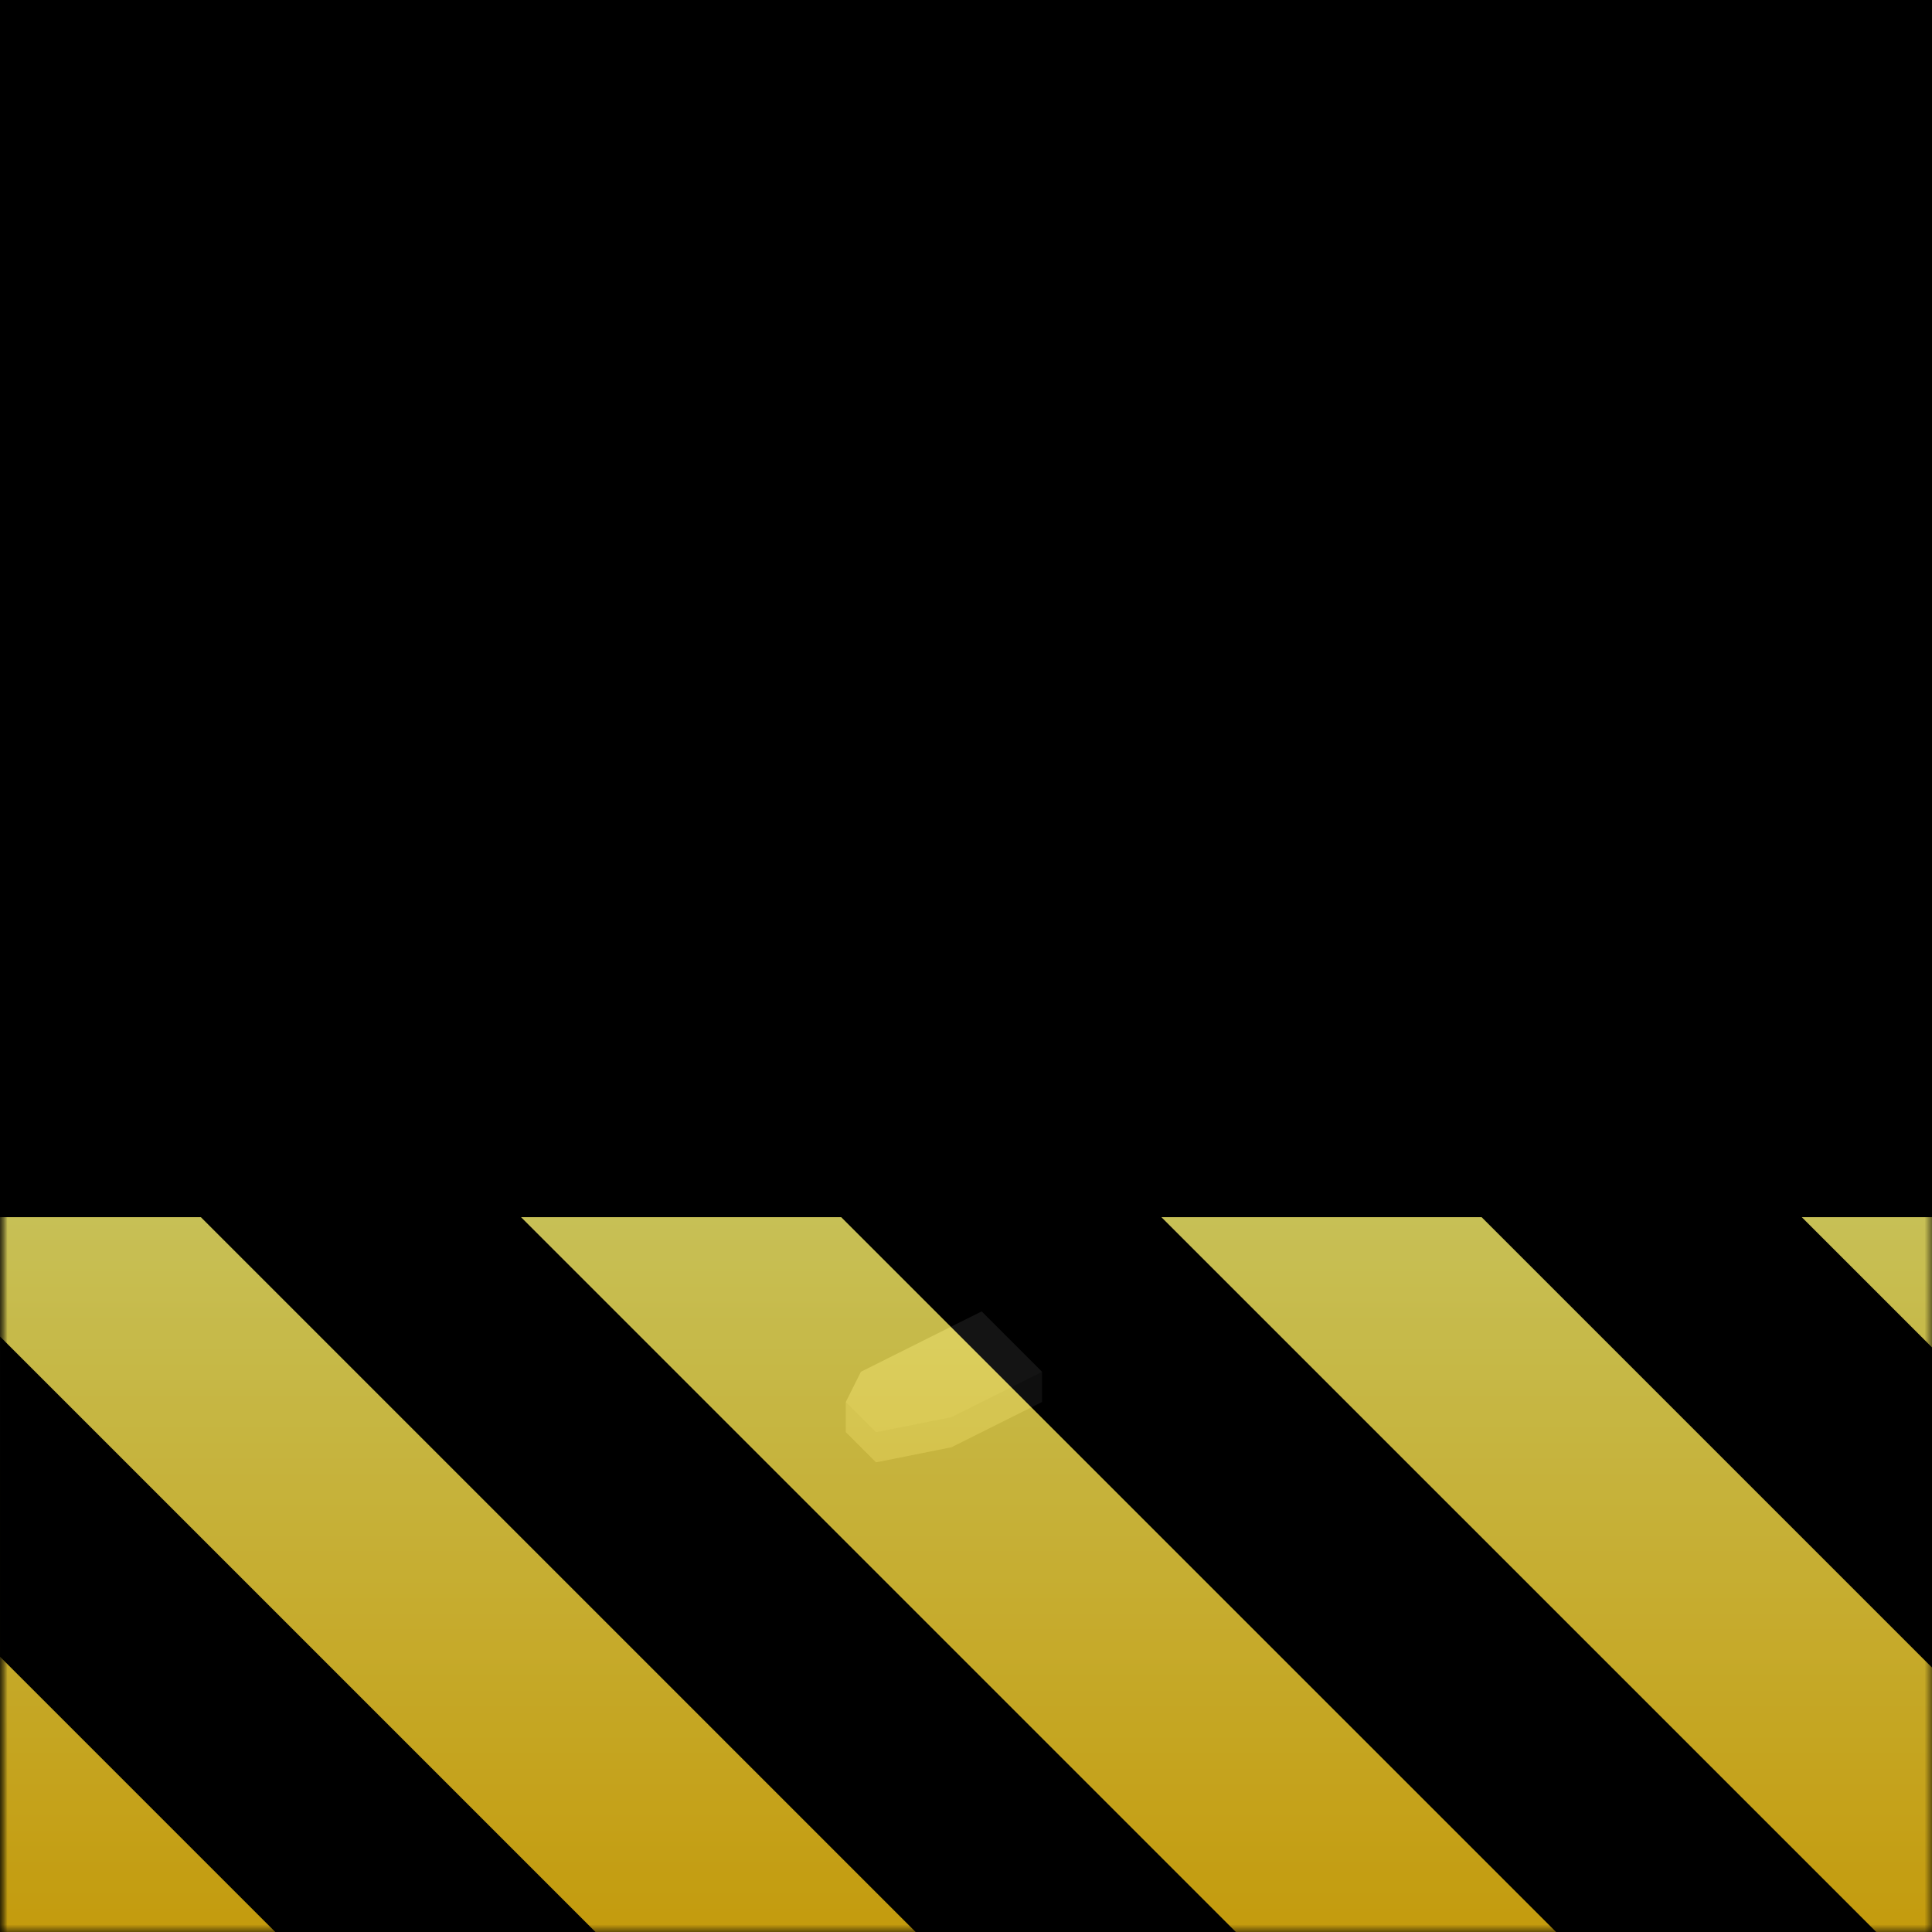 <?xml version="1.0" encoding="UTF-8"?>
<svg height="128px" viewBox="0 0 128 128" width="128px" xmlns="http://www.w3.org/2000/svg" xmlns:xlink="http://www.w3.org/1999/xlink">
    <defs>
        <filter id="a" height="100%" width="100%" x="0%" y="0%">
            <feColorMatrix color-interpolation-filters="sRGB" values="0 0 0 0 1 0 0 0 0 1 0 0 0 0 1 0 0 0 -1 1"/>
        </filter>
        <filter id="b" height="100%" width="100%" x="0%" y="0%">
            <feImage height="153.6" result="source" width="153.6" xlink:href="#R"/>
            <feImage height="153.6" result="destination" width="153.6" xlink:href="#S"/>
            <feBlend color-interpolation-filters="sRGB" in="source" in2="destination" mode="lighten"/>
        </filter>
        <filter id="c" height="100%" width="100%" x="0%" y="0%">
            <feImage height="153.6" result="source" width="153.6" xlink:href="#T"/>
            <feImage height="153.6" result="destination" width="153.6" xlink:href="#U"/>
            <feComposite color-interpolation-filters="sRGB" in="source" in2="destination" k1="0" k2="1" k3="1" k4="0" operator="arithmetic"/>
        </filter>
        <filter id="d" height="100%" width="100%" x="0%" y="0%">
            <feColorMatrix color-interpolation-filters="sRGB" values="0 0 0 0 1 0 0 0 0 1 0 0 0 0 1 0 0 0 1 0"/>
        </filter>
        <filter id="e" height="100%" width="100%" x="0%" y="0%">
            <feImage height="221.184" result="source" width="221.184" xlink:href="#ac"/>
            <feImage height="221.184" result="destination" width="221.184" xlink:href="#ad"/>
            <feBlend color-interpolation-filters="sRGB" in="source" in2="destination" mode="lighten"/>
        </filter>
        <filter id="f" height="100%" width="100%" x="0%" y="0%">
            <feImage height="221.184" result="source" width="221.184" xlink:href="#ae"/>
            <feImage height="221.184" result="destination" width="221.184" xlink:href="#af"/>
            <feComposite color-interpolation-filters="sRGB" in="source" in2="destination" k1="0" k2="1" k3="1" k4="0" operator="arithmetic"/>
        </filter>
        <linearGradient id="g" gradientUnits="userSpaceOnUse">
            <stop offset="0" stop-color="#77767b"/>
            <stop offset="0.05" stop-color="#c0bfbc"/>
            <stop offset="0.1" stop-color="#9a9996"/>
            <stop offset="0.9" stop-color="#9a9996"/>
            <stop offset="0.95" stop-color="#c0bfbc"/>
            <stop offset="1" stop-color="#77767b"/>
        </linearGradient>
        <linearGradient id="h" gradientTransform="matrix(0.25 0 0 0.251 -14.149 228.794)" x1="88.596" x2="536.596" xlink:href="#g" y1="-449.394" y2="-449.394"/>
        <radialGradient id="i" cx="-370.649" cy="181.101" gradientTransform="matrix(0.001 0.969 -0.75 0.001 200.36 398.323)" gradientUnits="userSpaceOnUse" r="56">
            <stop offset="0" stop-color="#f2f2ec"/>
            <stop offset="1" stop-color="#deddda"/>
        </radialGradient>
        <linearGradient id="j" gradientUnits="userSpaceOnUse">
            <stop offset="0" stop-color="#77767b"/>
            <stop offset="0.05" stop-color="#c0bfbc"/>
            <stop offset="0.223" stop-color="#9a9996"/>
            <stop offset="0.764" stop-color="#9a9996"/>
            <stop offset="0.95" stop-color="#c0bfbc"/>
            <stop offset="1" stop-color="#77767b"/>
        </linearGradient>
        <linearGradient id="k" gradientTransform="matrix(1.5 0 0 1.429 -57.994 -290.286)" x1="108" x2="116" xlink:href="#j" y1="251.125" y2="251.125"/>
        <linearGradient id="l" x1="82" x2="106" xlink:href="#j" y1="49.811" y2="50"/>
        <radialGradient id="m" cx="110.794" cy="230.28" gradientTransform="matrix(-0 -0.924 0.924 0 -118.809 156.389)" gradientUnits="userSpaceOnUse" r="12.985">
            <stop offset="0" stop-color="#f9f9f9"/>
            <stop offset="1" stop-color="#c8c8c8"/>
        </radialGradient>
        <linearGradient id="n" gradientTransform="matrix(0.825 0 0 0.948 6.098 -161.416)" gradientUnits="userSpaceOnUse" x1="12" x2="99.253" y1="242" y2="242">
            <stop offset="0" stop-color="#1f1f1f"/>
            <stop offset="0.5" stop-color="#7c7c7c"/>
            <stop offset="1" stop-color="#1f1f1f"/>
        </linearGradient>
        <linearGradient id="o" gradientTransform="matrix(0.819 0 0 0.944 6.53 -161.611)" gradientUnits="userSpaceOnUse" x1="55.5" x2="55.5" y1="277" y2="205">
            <stop offset="0" stop-color="#241f31"/>
            <stop offset="0.5" stop-color="#5e5c64"/>
        </linearGradient>
        <linearGradient id="p" gradientTransform="matrix(0.853 0 0 0.979 4.577 -170.052)" gradientUnits="userSpaceOnUse" x1="55.627" x2="55.627" y1="227.742" y2="254.289">
            <stop offset="0" stop-color="#333333"/>
            <stop offset="0.5" stop-color="#717171"/>
            <stop offset="1" stop-color="#333333"/>
        </linearGradient>
        <linearGradient id="q" gradientTransform="matrix(0.893 0 0 1.026 2.304 -181.368)" gradientUnits="userSpaceOnUse" x1="49.801" x2="60.405" y1="250" y2="230.298">
            <stop offset="0" stop-color="#f8e45c"/>
            <stop offset="1" stop-color="#62a0ea"/>
        </linearGradient>
        <linearGradient id="r" x1="49" x2="55" xlink:href="#g" y1="66" y2="66"/>
        <linearGradient id="s" gradientUnits="userSpaceOnUse">
            <stop offset="0" stop-color="#b3b3b3"/>
            <stop offset="1" stop-color="#cdcdcd"/>
        </linearGradient>
        <linearGradient id="t" x1="52" x2="52" xlink:href="#s" y1="67" y2="61"/>
        <linearGradient id="u" gradientUnits="userSpaceOnUse" x1="93.99" x2="94" y1="56.5" y2="51.446">
            <stop offset="0" stop-color="#989898"/>
            <stop offset="1" stop-color="#3d3d3d"/>
        </linearGradient>
        <linearGradient id="v" gradientUnits="userSpaceOnUse" x1="97" x2="97" y1="41" y2="48">
            <stop offset="0" stop-color="#474747"/>
            <stop offset="1" stop-color="#aaaaaa"/>
        </linearGradient>
        <linearGradient id="w" gradientTransform="matrix(1.364 0 0 1.222 -5.727 -239.445)" x1="18.5" x2="18.5" xlink:href="#s" y1="281" y2="272"/>
        <linearGradient id="x" gradientTransform="matrix(0.727 0 0 0.45 96.545 -40.391)" x1="18.5" x2="18.5" xlink:href="#s" y1="281" y2="272"/>
        <linearGradient id="y" gradientUnits="userSpaceOnUse" x1="114.886" x2="120.498" y1="43.308" y2="58.743">
            <stop offset="0" stop-color="#195eb0"/>
            <stop offset="1" stop-color="#62a0ea"/>
        </linearGradient>
        <linearGradient id="z" gradientUnits="userSpaceOnUse">
            <stop offset="0" stop-color="#134684"/>
            <stop offset="1" stop-color="#62a0ea"/>
        </linearGradient>
        <linearGradient id="A" x1="109.273" x2="112.079" xlink:href="#z" y1="44.711" y2="58.743"/>
        <linearGradient id="B" gradientUnits="userSpaceOnUse" x1="93.536" x2="95.241" y1="44.25" y2="22.261">
            <stop offset="0" stop-color="#f5c211"/>
            <stop offset="1" stop-color="#f8e45c"/>
        </linearGradient>
        <linearGradient id="C" x1="84.246" x2="93.975" xlink:href="#z" y1="21.084" y2="6.806"/>
        <radialGradient id="D" cx="248.711" cy="374.61" gradientTransform="matrix(0.827 0.595 -0.256 0.356 -14.49 -247.81)" r="37.281" xlink:href="#z"/>
        <linearGradient id="E" gradientUnits="userSpaceOnUse" x1="74.983" x2="74.983" y1="16.938" y2="13.079">
            <stop offset="0" stop-color="#617086"/>
            <stop offset="1" stop-color="#7b8aa0"/>
        </linearGradient>
        <linearGradient id="F" gradientUnits="userSpaceOnUse" x1="86.846" x2="83.867" y1="17.491" y2="4.147">
            <stop offset="0.5" stop-color="#f8e259"/>
            <stop offset="1" stop-color="#f8e45c"/>
        </linearGradient>
        <linearGradient id="G" gradientUnits="userSpaceOnUse">
            <stop offset="0" stop-color="#ffffff"/>
            <stop offset="1" stop-color="#ffffff" stop-opacity="0"/>
        </linearGradient>
        <linearGradient id="H" x1="84.186" x2="82.974" xlink:href="#G" y1="11.139" y2="12.324"/>
        <linearGradient id="I" x1="14" x2="21" xlink:href="#g" y1="88" y2="88"/>
        <linearGradient id="J" x1="17.5" x2="17.5" xlink:href="#s" y1="88" y2="81"/>
        <linearGradient id="K" x1="76" x2="81" xlink:href="#g" y1="98.5" y2="98.5"/>
        <linearGradient id="L" x1="78.5" x2="78.5" xlink:href="#s" y1="91.993" y2="86.993"/>
        <radialGradient id="M" cx="89.643" cy="245.322" gradientTransform="matrix(-1.163 -1.831 1.208 -0.767 -110.523 438.295)" gradientUnits="userSpaceOnUse" r="15.355">
            <stop offset="0" stop-color="#c9c9c9"/>
            <stop offset="1" stop-color="#888888"/>
        </radialGradient>
        <g id="N">
            <rect fill="none" height="153.6" width="153.6"/>
            <rect fill="#ffffff" height="153.6" width="153.6"/>
        </g>
        <mask id="O">
            <use xlink:href="#N"/>
        </mask>
        <mask id="P">
            <use filter="url(#a)" xlink:href="#N"/>
        </mask>
        <mask id="Q">
            <rect fill="#ffffff" height="153.6" width="153.6"/>
        </mask>
        <g id="R" mask="url(#Q)">
            <use transform="matrix(1 0 0 1 4.8 -3.2)" xlink:href="#X"/>
        </g>
        <g id="S" transform="matrix(1 0 0 1 12.8 12.8)">
            <path d="m 16 40.027 h 96 c 4.418 0 8 3.582 8 8 v 60.168 c 0 4.418 -3.582 8 -8 8 h -96 c -4.418 0 -8 -3.582 -8 -8 v -60.168 c 0 -4.418 3.582 -8 8 -8 z m 0 0" fill="url(#h)"/>
            <path d="m 16 28 h 96 c 4.418 0 8 3.582 8 8 v 64.078 c 0 4.418 -3.582 8 -8 8 h -96 c -4.418 0 -8 -3.582 -8 -8 v -64.078 c 0 -4.418 3.582 -8 8 -8 z m 0 0" fill="url(#i)"/>
            <path d="m 106 64 h 8 c 1.105 0 2 0.895 2 2 v 36 c 0 1.105 -0.895 2 -2 2 h -8 c -1.105 0 -2 -0.895 -2 -2 v -36 c 0 -1.105 0.895 -2 2 -2 z m 0 0" fill="url(#k)"/>
            <path d="m 106 65 h 8 c 1.105 0 2 0.895 2 2 v 35 c 0 1.105 -0.895 2 -2 2 h -8 c -1.105 0 -2 -0.895 -2 -2 v -35 c 0 -1.105 0.895 -2 2 -2 z m 0 0" fill="#f9f9f9"/>
            <path d="m 109 67 h 2 v 35 h -2 z m 0 0"/>
            <path d="m 94 41 c -6.629 0 -12 5.371 -12 12 h 24 c 0 -6.629 -5.371 -12 -12 -12 z m 0 0" fill="url(#l)"/>
            <path d="m 106 54 c 0 6.629 -5.371 12 -12 12 s -12 -5.371 -12 -12 s 5.371 -12 12 -12 s 12 5.371 12 12 z m 0 0" fill="url(#m)"/>
            <path d="m 88 68 c 0 19.883 -16.117 36 -36 36 s -36 -16.117 -36 -36 s 16.117 -36 36 -36 s 36 16.117 36 36 z m 0 0" fill="url(#n)"/>
            <path d="m 87 67 c 0 19.328 -15.672 35 -35 35 s -35 -15.672 -35 -35 s 15.672 -35 35 -35 s 35 15.672 35 35 z m 0 0" fill="#ececec"/>
            <path d="m 86 66 c 0 18.777 -15.223 34 -34 34 s -34 -15.223 -34 -34 s 15.223 -34 34 -34 s 34 15.223 34 34 z m 0 0" fill="url(#o)"/>
            <path d="m 65 66 c 0 7.18 -5.82 13 -13 13 s -13 -5.82 -13 -13 s 5.82 -13 13 -13 s 13 5.82 13 13 z m 0 0" fill="url(#p)"/>
            <path d="m 63 66 c 0 6.074 -4.926 11 -11 11 s -11 -4.926 -11 -11 s 4.926 -11 11 -11 s 11 4.926 11 11 z m 0 0" fill="url(#q)"/>
            <path d="m 52 63 c -0.852 0 -1.664 0.363 -2.23 1 h -0.77 v 2 c 0 1.656 1.344 3 3 3 s 3 -1.344 3 -3 v -2 h -0.762 c -0.57 -0.637 -1.383 -1 -2.238 -1 z m 0 0" fill="url(#r)"/>
            <path d="m 55 64 c 0 1.656 -1.344 3 -3 3 s -3 -1.344 -3 -3 s 1.344 -3 3 -3 s 3 1.344 3 3 z m 0 0" fill="url(#t)"/>
            <path d="m 90.488 49.5 v 3.5 c 0 1.934 1.57 3.5 3.5 3.5 c 1.934 0 3.5 -1.566 3.5 -3.5 v -3.5 z m 0 0" fill="url(#u)"/>
            <path d="m 102.98 43.5 l -3 5 l -14 -5 l 3 -5 z m 0 0" fill="url(#v)" fill-rule="evenodd"/>
            <path d="m 102.98 43.5 v 7 l -3 5 v -7 z m 0 0" fill="#808080" fill-rule="evenodd"/>
            <path d="m 100 48.5 v 7 l -14 -5 v -7 z m 0 0" fill="#deddda" fill-rule="evenodd"/>
            <path d="m 12 93 h 15 v 11 h -15 z m 0 0" fill="url(#w)"/>
            <path d="m 12 104 h 15 v 1 h -15 z m 0 0" fill="#808080"/>
            <path d="m 106 81.977 h 8 v 4.047 h -8 z m 0 0" fill="url(#x)"/>
            <path d="m 106 86.012 h 8 v 1 h -8 z m 0 0" fill="#808080"/>
            <path d="m 110.676 40.152 s 19.645 21.398 11.227 18.59 c -5.785 -1.926 -10.184 -11.285 -11.578 -16.137 c -0.633 -2.207 0.352 -2.453 0.352 -2.453 z m 0 0" fill="url(#y)"/>
            <path d="m 109.273 41.203 s -1.855 -0.25 -1.402 1.754 c 1.066 4.711 4.309 14.105 7.016 12.629 c 3.859 -2.105 -5.613 -14.383 -5.613 -14.383 z m 0 0" fill="url(#A)"/>
            <path d="m 78.402 16.648 s -3.457 3.895 -1.902 11.668 c 1.539 7.715 9.621 17.871 22.648 17.344 c 16.426 -0.668 14.738 -7.309 14.738 -7.309 l -18.734 -24.348 z m 0 0" fill="url(#B)"/>
            <path d="m 96.781 15.227 s -1.801 -11.227 -10.875 -11.227 c -7.719 0 -9.121 5.613 -9.121 9.82 c 0 4.266 3.508 7.02 8.07 7.02 c 3.508 0 4.91 -2.457 7.016 -4.211 c 2.105 -1.754 4.91 -1.402 4.91 -1.402 z m 0 0" fill="url(#C)"/>
            <path d="m 96.293 13.844 c -7.277 2.562 -11.262 17 0.656 23.535 c 11.426 6.266 19.34 5.93 19.34 5.93 s -4.547 -11.898 -8.418 -18.242 c -4.914 -8.039 -11.578 -11.223 -11.578 -11.223 z m 0 0" fill="url(#D)"/>
            <path d="m 84.359 12.16 c 0 0.922 -0.648 1.672 -1.449 1.672 c -0.801 0 -1.449 -0.75 -1.449 -1.672 c 0 -0.926 0.648 -1.676 1.449 -1.676 c 0.801 0 1.449 0.75 1.449 1.676 z m 0 0"/>
            <path d="m 76.824 12.727 s -1.848 0.789 -2.637 1.848 c -0.793 1.055 -0.934 1.965 -0.934 1.965 s 0.402 0.547 1.988 0.406 c 1.582 -0.137 2.172 -0.211 2.172 -0.211 s -0.062 -0.578 0.203 -1.105 c 0.262 -0.527 0.527 -0.793 0.527 -0.793 s -0.793 -0.578 -1.055 -1.055 c -0.266 -0.477 -0.266 -1.055 -0.266 -1.055 z m 0 0" fill="url(#E)"/>
            <path d="m 85.906 4 c -7.062 0 -8.832 4.699 -9.082 8.727 c 0.207 -0.246 3.547 -4.168 5.926 -4.168 c 2.453 0 3.156 1.754 5.262 2.105 c 1.645 0.273 4.355 -0.949 5.801 -2.5 c -1.652 -2.246 -4.156 -4.164 -7.906 -4.164 z m 0 0" fill="url(#F)"/>
            <path d="m 84.188 11.621 c 0 0.391 -0.273 0.703 -0.609 0.703 c -0.332 0 -0.605 -0.312 -0.605 -0.703 c 0 -0.387 0.273 -0.699 0.605 -0.699 c 0.336 0 0.609 0.312 0.609 0.699 z m 0 0" fill="url(#H)"/>
            <path d="m 14 84.5 v 3.5 c 0 1.934 1.566 3.5 3.5 3.5 s 3.5 -1.566 3.5 -3.5 v -3.5 z m 0 0" fill="url(#I)"/>
            <path d="m 21 84.5 c 0 1.934 -1.566 3.5 -3.5 3.5 s -3.5 -1.566 -3.5 -3.5 s 1.566 -3.5 3.5 -3.5 s 3.5 1.566 3.5 3.5 z m 0 0" fill="url(#J)"/>
            <path d="m 76 89.492 v 9.008 c 0 1.379 1.121 2.5 2.5 2.5 s 2.5 -1.121 2.5 -2.5 v -9.008 z m 0 0" fill="url(#K)"/>
            <path d="m 81 89.492 c 0 1.383 -1.121 2.5 -2.5 2.5 s -2.5 -1.117 -2.5 -2.5 c 0 -1.379 1.121 -2.5 2.5 -2.5 s 2.5 1.121 2.5 2.5 z m 0 0" fill="url(#L)"/>
            <path d="m 92.496 48.484 c -0.371 0.145 -0.668 0.43 -0.828 0.797 l -13.734 31.344 l -0.004 0.004 s -0.152 0.352 -0.363 0.777 c -0.211 0.43 -0.516 0.949 -0.613 1.074 c -0.352 0.449 -0.785 0.844 -1.238 1.121 c -3.664 2.23 -11.051 5.895 -11.051 5.895 c -0.742 0.367 -1.047 1.27 -0.68 2.012 c 0.367 0.742 1.27 1.043 2.012 0.676 c 0 0 7.34 -3.621 11.277 -6.02 c 0.801 -0.488 1.484 -1.125 2.039 -1.832 c 0.414 -0.527 0.695 -1.094 0.945 -1.594 c 0.246 -0.5 0.422 -0.906 0.422 -0.91 l 0.004 -0.008 l 13.73 -31.336 c 0.332 -0.758 -0.016 -1.645 -0.773 -1.977 c -0.363 -0.16 -0.777 -0.168 -1.145 -0.023 z m 0 0" fill="url(#M)"/>
        </g>
        <g id="T" filter="url(#b)" mask="url(#O)">
            <rect height="153.6" width="153.6"/>
        </g>
        <g id="U" mask="url(#P)">
            <use xlink:href="#S"/>
        </g>
        <radialGradient id="V" cx="85.893" cy="241.373" gradientTransform="matrix(0.853 0.346 -0.551 1.359 146.052 -261.246)" r="14.205" xlink:href="#G"/>
        <clipPath id="W">
            <rect height="152" width="192"/>
        </clipPath>
        <g id="X" clip-path="url(#W)">
            <path d="m 100.574 65.035 c -0.09 0.035 -0.156 0.102 -0.195 0.188 l -13.73 31.344 s -0.164 0.375 -0.391 0.832 c -0.227 0.453 -0.52 0.996 -0.738 1.273 c -0.43 0.547 -0.961 1.031 -1.547 1.391 c -3.77 2.297 -11.137 5.945 -11.137 5.945 c -0.176 0.082 -0.246 0.293 -0.16 0.469 c 0.086 0.172 0.297 0.242 0.469 0.156 c 0 0 7.359 -3.637 11.191 -5.973 c 0.668 -0.406 1.254 -0.949 1.734 -1.559 c 0.289 -0.371 0.582 -0.922 0.816 -1.395 c 0.23 -0.473 0.398 -0.859 0.402 -0.859 v -0.004 l 13.73 -31.344 c 0.078 -0.176 -0.004 -0.383 -0.18 -0.461 c -0.086 -0.035 -0.18 -0.039 -0.266 -0.004 z m 0 0" fill="url(#V)"/>
        </g>
        <g id="Y" transform="matrix(1 0 0 1 46.592 46.592)">
            <rect fill="none" height="221.184" width="221.184" x="-46.592" y="-46.592"/>
            <g clip-path="url(#an)">
                <rect fill="#ffffff" height="221.184" width="221.184" x="-46.592" y="-46.592"/>
            </g>
        </g>
        <mask id="Z">
            <use xlink:href="#Y"/>
        </mask>
        <mask id="aa">
            <use filter="url(#a)" xlink:href="#Y"/>
        </mask>
        <mask id="ab">
            <rect fill="#ffffff" height="221.184" width="221.184"/>
        </mask>
        <g id="ac" mask="url(#ab)">
            <use transform="matrix(1 0 0 1 38.592 30.592)" xlink:href="#X"/>
        </g>
        <g id="ad" transform="matrix(1 0 0 1 46.592 46.592)">
            <path d="m 16 40.027 h 96 c 4.418 0 8 3.582 8 8 v 60.168 c 0 4.418 -3.582 8 -8 8 h -96 c -4.418 0 -8 -3.582 -8 -8 v -60.168 c 0 -4.418 3.582 -8 8 -8 z m 0 0" fill="url(#h)"/>
            <path d="m 16 28 h 96 c 4.418 0 8 3.582 8 8 v 64.078 c 0 4.418 -3.582 8 -8 8 h -96 c -4.418 0 -8 -3.582 -8 -8 v -64.078 c 0 -4.418 3.582 -8 8 -8 z m 0 0" fill="url(#i)"/>
            <path d="m 106 64 h 8 c 1.105 0 2 0.895 2 2 v 36 c 0 1.105 -0.895 2 -2 2 h -8 c -1.105 0 -2 -0.895 -2 -2 v -36 c 0 -1.105 0.895 -2 2 -2 z m 0 0" fill="url(#k)"/>
            <path d="m 106 65 h 8 c 1.105 0 2 0.895 2 2 v 35 c 0 1.105 -0.895 2 -2 2 h -8 c -1.105 0 -2 -0.895 -2 -2 v -35 c 0 -1.105 0.895 -2 2 -2 z m 0 0" fill="#f9f9f9"/>
            <path d="m 109 67 h 2 v 35 h -2 z m 0 0"/>
            <path d="m 94 41 c -6.629 0 -12 5.371 -12 12 h 24 c 0 -6.629 -5.371 -12 -12 -12 z m 0 0" fill="url(#l)"/>
            <path d="m 106 54 c 0 6.629 -5.371 12 -12 12 s -12 -5.371 -12 -12 s 5.371 -12 12 -12 s 12 5.371 12 12 z m 0 0" fill="url(#m)"/>
            <path d="m 88 68 c 0 19.883 -16.117 36 -36 36 s -36 -16.117 -36 -36 s 16.117 -36 36 -36 s 36 16.117 36 36 z m 0 0" fill="url(#n)"/>
            <path d="m 87 67 c 0 19.328 -15.672 35 -35 35 s -35 -15.672 -35 -35 s 15.672 -35 35 -35 s 35 15.672 35 35 z m 0 0" fill="#ececec"/>
            <path d="m 86 66 c 0 18.777 -15.223 34 -34 34 s -34 -15.223 -34 -34 s 15.223 -34 34 -34 s 34 15.223 34 34 z m 0 0" fill="url(#o)"/>
            <path d="m 65 66 c 0 7.18 -5.82 13 -13 13 s -13 -5.82 -13 -13 s 5.82 -13 13 -13 s 13 5.82 13 13 z m 0 0" fill="url(#p)"/>
            <path d="m 63 66 c 0 6.074 -4.926 11 -11 11 s -11 -4.926 -11 -11 s 4.926 -11 11 -11 s 11 4.926 11 11 z m 0 0" fill="url(#q)"/>
            <path d="m 52 63 c -0.852 0 -1.664 0.363 -2.23 1 h -0.77 v 2 c 0 1.656 1.344 3 3 3 s 3 -1.344 3 -3 v -2 h -0.762 c -0.57 -0.637 -1.383 -1 -2.238 -1 z m 0 0" fill="url(#r)"/>
            <path d="m 55 64 c 0 1.656 -1.344 3 -3 3 s -3 -1.344 -3 -3 s 1.344 -3 3 -3 s 3 1.344 3 3 z m 0 0" fill="url(#t)"/>
            <path d="m 90.488 49.5 v 3.5 c 0 1.934 1.57 3.5 3.5 3.5 c 1.934 0 3.5 -1.566 3.5 -3.5 v -3.5 z m 0 0" fill="url(#u)"/>
            <path d="m 102.98 43.5 l -3 5 l -14 -5 l 3 -5 z m 0 0" fill="url(#v)" fill-rule="evenodd"/>
            <path d="m 102.98 43.5 v 7 l -3 5 v -7 z m 0 0" fill="#808080" fill-rule="evenodd"/>
            <path d="m 100 48.5 v 7 l -14 -5 v -7 z m 0 0" fill="#deddda" fill-rule="evenodd"/>
            <path d="m 12 93 h 15 v 11 h -15 z m 0 0" fill="url(#w)"/>
            <path d="m 12 104 h 15 v 1 h -15 z m 0 0" fill="#808080"/>
            <path d="m 106 81.977 h 8 v 4.047 h -8 z m 0 0" fill="url(#x)"/>
            <path d="m 106 86.012 h 8 v 1 h -8 z m 0 0" fill="#808080"/>
            <path d="m 110.676 40.152 s 19.645 21.398 11.227 18.59 c -5.785 -1.926 -10.184 -11.285 -11.578 -16.137 c -0.633 -2.207 0.352 -2.453 0.352 -2.453 z m 0 0" fill="url(#y)"/>
            <path d="m 109.273 41.203 s -1.855 -0.25 -1.402 1.754 c 1.066 4.711 4.309 14.105 7.016 12.629 c 3.859 -2.105 -5.613 -14.383 -5.613 -14.383 z m 0 0" fill="url(#A)"/>
            <path d="m 78.402 16.648 s -3.457 3.895 -1.902 11.668 c 1.539 7.715 9.621 17.871 22.648 17.344 c 16.426 -0.668 14.738 -7.309 14.738 -7.309 l -18.734 -24.348 z m 0 0" fill="url(#B)"/>
            <path d="m 96.781 15.227 s -1.801 -11.227 -10.875 -11.227 c -7.719 0 -9.121 5.613 -9.121 9.82 c 0 4.266 3.508 7.02 8.07 7.02 c 3.508 0 4.91 -2.457 7.016 -4.211 c 2.105 -1.754 4.91 -1.402 4.91 -1.402 z m 0 0" fill="url(#C)"/>
            <path d="m 96.293 13.844 c -7.277 2.562 -11.262 17 0.656 23.535 c 11.426 6.266 19.34 5.93 19.34 5.93 s -4.547 -11.898 -8.418 -18.242 c -4.914 -8.039 -11.578 -11.223 -11.578 -11.223 z m 0 0" fill="url(#D)"/>
            <path d="m 84.359 12.16 c 0 0.922 -0.648 1.672 -1.449 1.672 c -0.801 0 -1.449 -0.75 -1.449 -1.672 c 0 -0.926 0.648 -1.676 1.449 -1.676 c 0.801 0 1.449 0.75 1.449 1.676 z m 0 0"/>
            <path d="m 76.824 12.727 s -1.848 0.789 -2.637 1.848 c -0.793 1.055 -0.934 1.965 -0.934 1.965 s 0.402 0.547 1.988 0.406 c 1.582 -0.137 2.172 -0.211 2.172 -0.211 s -0.062 -0.578 0.203 -1.105 c 0.262 -0.527 0.527 -0.793 0.527 -0.793 s -0.793 -0.578 -1.055 -1.055 c -0.266 -0.477 -0.266 -1.055 -0.266 -1.055 z m 0 0" fill="url(#E)"/>
            <path d="m 85.906 4 c -7.062 0 -8.832 4.699 -9.082 8.727 c 0.207 -0.246 3.547 -4.168 5.926 -4.168 c 2.453 0 3.156 1.754 5.262 2.105 c 1.645 0.273 4.355 -0.949 5.801 -2.5 c -1.652 -2.246 -4.156 -4.164 -7.906 -4.164 z m 0 0" fill="url(#F)"/>
            <path d="m 84.188 11.621 c 0 0.391 -0.273 0.703 -0.609 0.703 c -0.332 0 -0.605 -0.312 -0.605 -0.703 c 0 -0.387 0.273 -0.699 0.605 -0.699 c 0.336 0 0.609 0.312 0.609 0.699 z m 0 0" fill="url(#H)"/>
            <path d="m 14 84.5 v 3.5 c 0 1.934 1.566 3.5 3.5 3.5 s 3.5 -1.566 3.5 -3.5 v -3.5 z m 0 0" fill="url(#I)"/>
            <path d="m 21 84.5 c 0 1.934 -1.566 3.5 -3.5 3.5 s -3.5 -1.566 -3.5 -3.5 s 1.566 -3.5 3.5 -3.5 s 3.5 1.566 3.5 3.5 z m 0 0" fill="url(#J)"/>
            <path d="m 76 89.492 v 9.008 c 0 1.379 1.121 2.5 2.5 2.5 s 2.5 -1.121 2.5 -2.5 v -9.008 z m 0 0" fill="url(#K)"/>
            <path d="m 81 89.492 c 0 1.383 -1.121 2.5 -2.5 2.5 s -2.5 -1.117 -2.5 -2.5 c 0 -1.379 1.121 -2.5 2.5 -2.5 s 2.5 1.121 2.5 2.5 z m 0 0" fill="url(#L)"/>
            <path d="m 92.496 48.484 c -0.371 0.145 -0.668 0.43 -0.828 0.797 l -13.734 31.344 l -0.004 0.004 s -0.152 0.352 -0.363 0.777 c -0.211 0.43 -0.516 0.949 -0.613 1.074 c -0.352 0.449 -0.785 0.844 -1.238 1.121 c -3.664 2.23 -11.051 5.895 -11.051 5.895 c -0.742 0.367 -1.047 1.27 -0.68 2.012 c 0.367 0.742 1.27 1.043 2.012 0.676 c 0 0 7.34 -3.621 11.277 -6.02 c 0.801 -0.488 1.484 -1.125 2.039 -1.832 c 0.414 -0.527 0.695 -1.094 0.945 -1.594 c 0.246 -0.5 0.422 -0.906 0.422 -0.91 l 0.004 -0.008 l 13.73 -31.336 c 0.332 -0.758 -0.016 -1.645 -0.773 -1.977 c -0.363 -0.16 -0.777 -0.168 -1.145 -0.023 z m 0 0" fill="url(#M)"/>
        </g>
        <g id="ae" filter="url(#e)" mask="url(#Z)">
            <rect height="221.184" width="221.184"/>
        </g>
        <g id="af" mask="url(#aa)">
            <use xlink:href="#ad"/>
        </g>
        <clipPath id="ag">
            <rect height="128" width="128"/>
        </clipPath>
        <clipPath id="ah">
            <rect height="128" width="128"/>
        </clipPath>
        <mask id="ai">
            <g filter="url(#d)">
                <g clip-path="url(#ah)" filter="url(#d)">
                    <g clip-path="url(#ag)">
                        <g filter="url(#f)" transform="matrix(1 0 0 1 -46.592 -46.592)">
                            <rect height="221.184" width="221.184"/>
                        </g>
                        <path d="m 65.039 88.883 l -7.555 3.777 l -1.445 0.223 v 2 l 2 2 l 5 -1 l 6 -3 v -2 l -1.73 0.266 z m 0 0" fill="#4d4d4d"/>
                        <path d="m 69.039 90.883 l -6 3 l -5 1 l -2 -2 l 1 -2 l 8 -4 z" fill="#666666"/>
                    </g>
                </g>
            </g>
        </mask>
        <mask id="aj">
            <g filter="url(#d)">
                <rect fill-opacity="0.8" height="184.32" width="184.32" x="-28.16" y="-28.16"/>
            </g>
        </mask>
        <linearGradient id="ak" gradientTransform="matrix(0 0.37 -0.985 0 295.385 -30.36)" gradientUnits="userSpaceOnUse" x1="300" x2="428" y1="235" y2="235">
            <stop offset="0" stop-color="#f9f06b"/>
            <stop offset="1" stop-color="#f5c211"/>
        </linearGradient>
        <clipPath id="al">
            <rect height="128" width="128"/>
        </clipPath>
        <clipPath id="am">
            <rect height="128" width="128"/>
        </clipPath>
        <clipPath id="an">
            <path d="m 0 0 h 128 v 128 h -128 z m 0 0"/>
        </clipPath>
    </defs>
    <g filter="url(#c)" transform="matrix(1 0 0 1 -12.8 -12.8)">
        <rect height="153.6" width="153.6"/>
    </g>
    <path d="m 65.039 88.883 l -7.555 3.777 l -1.445 0.223 v 2 l 2 2 l 5 -1 l 6 -3 v -2 l -1.73 0.266 z m 0 0" fill="#4d4d4d"/>
    <path d="m 69.039 90.883 l -6 3 l -5 1 l -2 -2 l 1 -2 l 8 -4 z" fill="#666666"/>
    <g mask="url(#ai)">
        <g clip-path="url(#am)">
            <g mask="url(#aj)">
                <g clip-path="url(#al)">
                    <path d="m 128 80.641 v 47.359 h -128 v -47.359 z m 0 0" fill="url(#ak)"/>
                    <path d="m 13.309 80.641 l 47.355 47.359 h 21.215 l -47.359 -47.359 z m 42.422 0 l 47.363 47.359 h 21.215 l -47.363 -47.359 z m 42.43 0 l 29.84 29.84 v -21.211 l -8.629 -8.629 z m -98.16 7.906 v 21.215 l 18.238 18.238 h 21.215 z m 0 0"/>
                </g>
            </g>
        </g>
    </g>
</svg>
